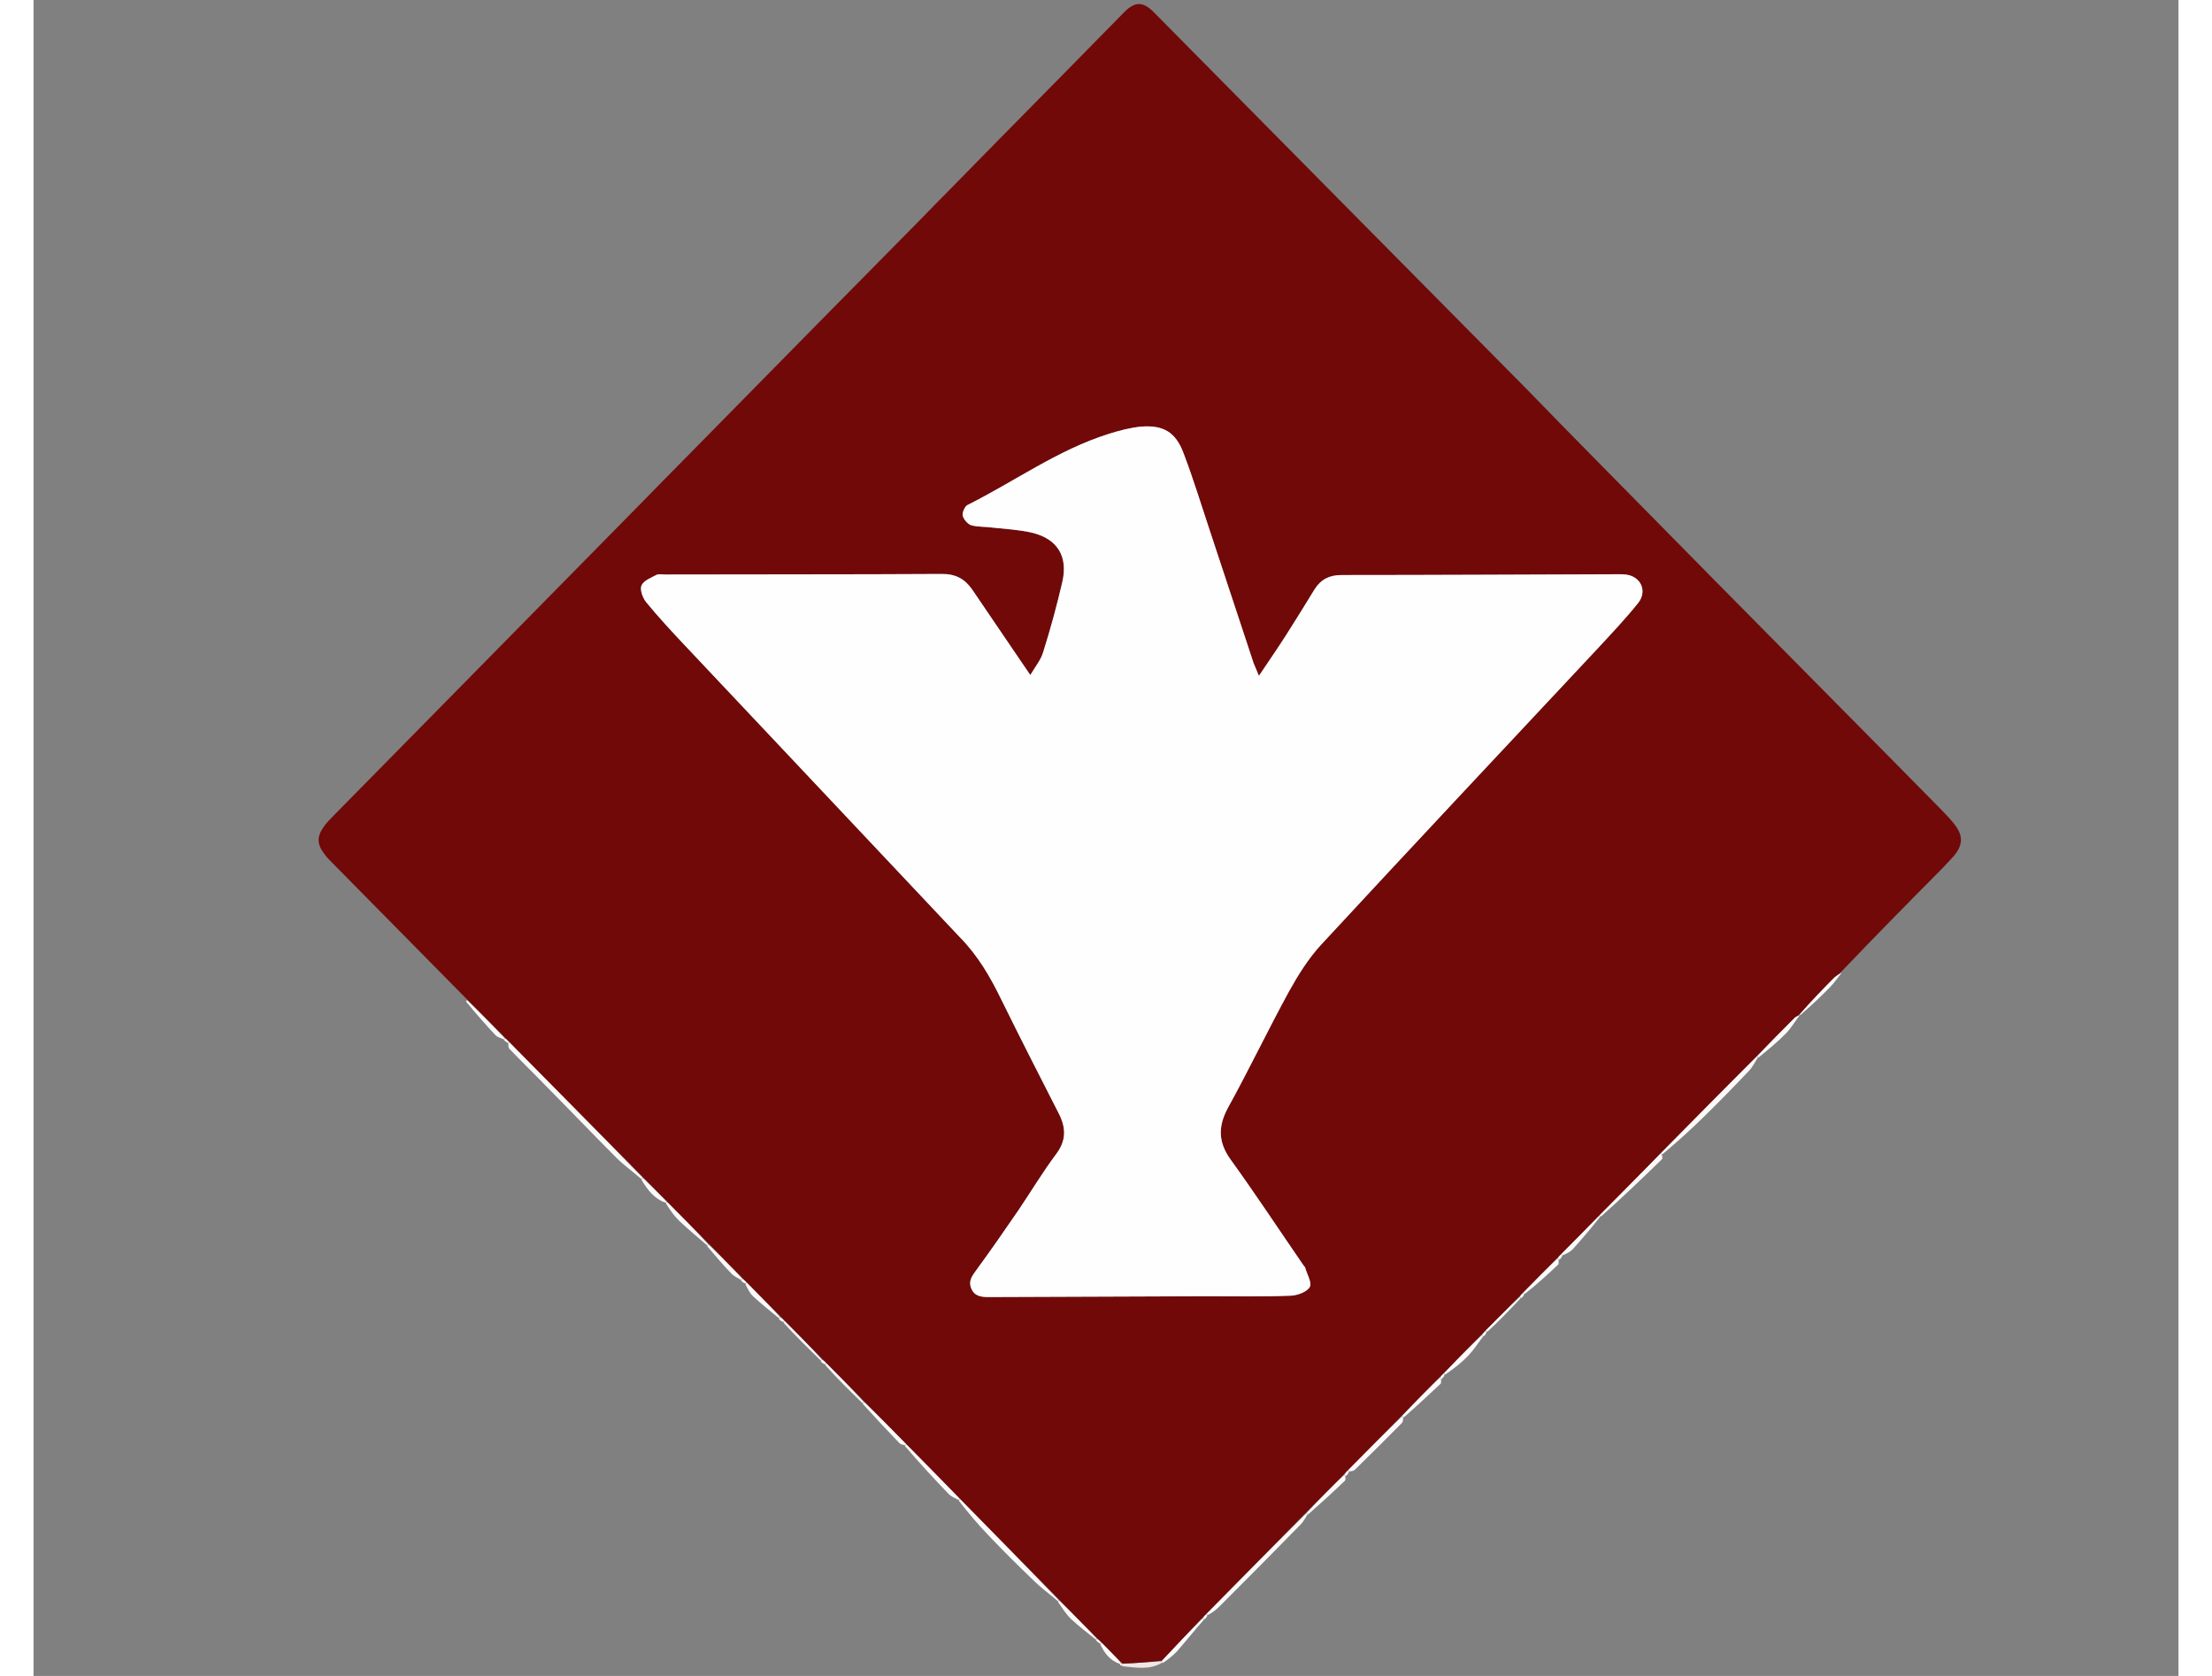 <?xml version="1.0" encoding="UTF-8"?>
<svg xmlns="http://www.w3.org/2000/svg" xmlns:xlink="http://www.w3.org/1999/xlink" width="33px" height="25px" viewBox="0 0 32 25" version="1.1">
<rect x="0" y="0" width="32" height="25" fill="#808080" stroke="none"/>
<g id="surface1">
<path style=" stroke:none;fill-rule:nonzero;fill:rgb(98.824%,97.647%,97.647%);fill-opacity:1;" d="M 9.066 17.586 C 8.945 17.48 8.809 17.383 8.695 17.27 C 8.352 16.926 8.016 16.574 7.672 16.227 C 7.484 16.031 7.289 15.844 7.102 15.648 C 7.086 15.637 7.086 15.609 7.082 15.57 C 7.086 15.551 7.094 15.543 7.102 15.547 C 7.77 16.223 8.43 16.891 9.086 17.566 C 9.074 17.574 9.07 17.582 9.066 17.586 Z M 9.066 17.586 "/>
<path style=" stroke:none;fill-rule:nonzero;fill:rgb(98.824%,97.647%,97.647%);fill-opacity:1;" d="M 15.285 23.887 C 15.168 23.785 15.043 23.695 14.934 23.59 C 14.699 23.363 14.469 23.137 14.246 22.902 C 14.09 22.742 13.949 22.57 13.805 22.387 C 13.812 22.363 13.816 22.359 13.828 22.363 C 14.324 22.867 14.812 23.367 15.297 23.871 C 15.293 23.875 15.285 23.887 15.285 23.887 Z M 15.285 23.887 "/>
<path style=" stroke:none;fill-rule:nonzero;fill:rgb(98.824%,97.647%,97.647%);fill-opacity:1;" d="M 25.727 15.773 C 25.68 15.844 25.645 15.922 25.586 15.98 C 25.367 16.211 25.145 16.438 24.918 16.66 C 24.723 16.852 24.52 17.035 24.305 17.215 C 24.285 17.207 24.281 17.203 24.285 17.191 C 24.762 16.707 25.234 16.23 25.711 15.758 C 25.719 15.766 25.727 15.773 25.727 15.773 Z M 25.727 15.773 "/>
<path style=" stroke:none;fill-rule:nonzero;fill:rgb(98.824%,97.647%,97.647%);fill-opacity:1;" d="M 19.008 22.59 C 18.973 22.641 18.949 22.695 18.906 22.738 C 18.504 23.148 18.102 23.555 17.699 23.957 C 17.648 24.008 17.594 24.051 17.523 24.09 C 17.504 24.082 17.5 24.078 17.504 24.066 C 18 23.562 18.492 23.066 18.988 22.574 C 19 22.582 19.004 22.586 19.008 22.59 Z M 19.008 22.59 "/>
<path style=" stroke:none;fill-rule:nonzero;fill:rgb(98.824%,97.647%,97.647%);fill-opacity:1;" d="M 24.293 17.215 C 24.297 17.246 24.305 17.281 24.293 17.293 C 23.996 17.582 23.699 17.867 23.383 18.148 C 23.363 18.141 23.359 18.137 23.363 18.125 C 23.672 17.812 23.977 17.508 24.277 17.199 C 24.281 17.203 24.285 17.207 24.293 17.215 Z M 24.293 17.215 "/>
<path style=" stroke:none;fill-rule:nonzero;fill:rgb(98.824%,97.647%,97.647%);fill-opacity:1;" d="M 13.801 22.375 C 13.746 22.348 13.691 22.324 13.652 22.285 C 13.43 22.055 13.215 21.82 13 21.57 C 13.012 21.547 13.016 21.543 13.027 21.547 C 13.297 21.82 13.559 22.086 13.82 22.355 C 13.816 22.359 13.812 22.363 13.801 22.375 Z M 13.801 22.375 "/>
<path style=" stroke:none;fill-rule:nonzero;fill:rgb(98.824%,97.647%,97.647%);fill-opacity:1;" d="M 20.434 21.145 C 20.43 21.172 20.434 21.207 20.414 21.227 C 20.184 21.461 19.949 21.691 19.715 21.922 C 19.699 21.938 19.676 21.945 19.637 21.949 C 19.613 21.941 19.609 21.938 19.613 21.926 C 19.883 21.652 20.148 21.387 20.418 21.125 C 20.426 21.137 20.43 21.141 20.434 21.145 Z M 20.434 21.145 "/>
<path style=" stroke:none;fill-rule:nonzero;fill:rgb(98.824%,97.647%,97.647%);fill-opacity:1;" d="M 26.977 14.508 C 26.918 14.582 26.863 14.664 26.797 14.73 C 26.66 14.871 26.516 15.004 26.359 15.141 C 26.352 15.141 26.352 15.141 26.344 15.133 C 26.512 14.941 26.688 14.758 26.867 14.578 C 26.898 14.551 26.938 14.531 26.977 14.508 Z M 26.977 14.508 "/>
<path style=" stroke:none;fill-rule:nonzero;fill:rgb(98.824%,97.647%,97.647%);fill-opacity:1;" d="M 26.352 15.141 C 26.281 15.234 26.219 15.34 26.137 15.422 C 26.016 15.547 25.879 15.656 25.738 15.773 C 25.727 15.773 25.719 15.766 25.719 15.75 C 25.902 15.555 26.082 15.371 26.266 15.188 C 26.285 15.164 26.32 15.156 26.352 15.141 Z M 26.352 15.141 "/>
<path style=" stroke:none;fill-rule:nonzero;fill:rgb(98.824%,97.647%,97.647%);fill-opacity:1;" d="M 17.461 24.16 C 17.324 24.316 17.195 24.477 17.059 24.633 C 16.996 24.699 16.922 24.758 16.844 24.809 C 16.832 24.793 16.832 24.789 16.832 24.773 C 17.035 24.555 17.238 24.344 17.441 24.141 C 17.453 24.152 17.457 24.156 17.461 24.16 Z M 17.461 24.16 "/>
<path style=" stroke:none;fill-rule:nonzero;fill:rgb(98.824%,97.647%,97.647%);fill-opacity:1;" d="M 10.051 18.578 C 9.91 18.457 9.77 18.34 9.637 18.215 C 9.559 18.141 9.496 18.051 9.434 17.949 C 9.441 17.93 9.445 17.926 9.457 17.93 C 9.668 18.141 9.871 18.348 10.066 18.562 C 10.059 18.57 10.055 18.574 10.051 18.578 Z M 10.051 18.578 "/>
<path style=" stroke:none;fill-rule:nonzero;fill:rgb(98.824%,97.647%,97.647%);fill-opacity:1;" d="M 21.625 19.938 C 21.551 20.031 21.488 20.137 21.406 20.219 C 21.309 20.324 21.191 20.414 21.062 20.504 C 21.043 20.492 21.039 20.488 21.043 20.48 C 21.23 20.285 21.414 20.098 21.605 19.918 C 21.617 19.93 21.621 19.934 21.625 19.938 Z M 21.625 19.938 "/>
<path style=" stroke:none;fill-rule:nonzero;fill:rgb(98.824%,97.647%,97.647%);fill-opacity:1;" d="M 7.016 15.504 C 6.973 15.484 6.922 15.473 6.891 15.441 C 6.742 15.281 6.598 15.117 6.453 14.941 C 6.453 14.93 6.461 14.922 6.473 14.922 C 6.668 15.109 6.852 15.297 7.031 15.488 C 7.027 15.492 7.016 15.504 7.016 15.504 Z M 7.016 15.504 "/>
<path style=" stroke:none;fill-rule:nonzero;fill:rgb(98.824%,97.647%,97.647%);fill-opacity:1;" d="M 15.848 24.457 C 15.727 24.359 15.598 24.262 15.48 24.152 C 15.406 24.082 15.352 23.992 15.285 23.898 C 15.285 23.887 15.293 23.875 15.305 23.879 C 15.5 24.066 15.684 24.254 15.863 24.445 C 15.859 24.449 15.848 24.457 15.848 24.457 Z M 15.848 24.457 "/>
<path style=" stroke:none;fill-rule:nonzero;fill:rgb(98.824%,97.647%,97.647%);fill-opacity:1;" d="M 12.367 20.93 C 12.18 20.75 11.992 20.566 11.812 20.363 C 11.82 20.34 11.824 20.336 11.836 20.34 C 12.027 20.531 12.211 20.719 12.387 20.914 C 12.379 20.922 12.375 20.926 12.367 20.93 Z M 12.367 20.93 "/>
<path style=" stroke:none;fill-rule:nonzero;fill:rgb(98.824%,97.647%,97.647%);fill-opacity:1;" d="M 13 21.559 C 12.969 21.551 12.938 21.547 12.918 21.527 C 12.734 21.336 12.555 21.145 12.371 20.941 C 12.375 20.926 12.379 20.922 12.395 20.918 C 12.613 21.125 12.816 21.332 13.02 21.539 C 13.016 21.543 13.012 21.547 13 21.559 Z M 13 21.559 "/>
<path style=" stroke:none;fill-rule:nonzero;fill:rgb(98.824%,97.647%,97.647%);fill-opacity:1;" d="M 21 20.57 C 20.996 20.594 21.004 20.629 20.992 20.641 C 20.812 20.809 20.633 20.977 20.445 21.141 C 20.43 21.141 20.426 21.137 20.422 21.117 C 20.605 20.918 20.793 20.73 20.98 20.551 C 20.992 20.562 20.996 20.566 21 20.57 Z M 21 20.57 "/>
<path style=" stroke:none;fill-rule:nonzero;fill:rgb(98.824%,97.647%,97.647%);fill-opacity:1;" d="M 19.57 22.016 C 19.57 22.043 19.578 22.078 19.562 22.09 C 19.387 22.258 19.207 22.422 19.016 22.59 C 19.004 22.586 19 22.582 18.996 22.566 C 19.18 22.367 19.363 22.18 19.555 22 C 19.562 22.008 19.566 22.012 19.57 22.016 Z M 19.57 22.016 "/>
<path style=" stroke:none;fill-rule:nonzero;fill:rgb(98.824%,97.647%,97.647%);fill-opacity:1;" d="M 11.746 20.297 C 11.559 20.113 11.371 19.93 11.188 19.73 C 11.195 19.707 11.199 19.703 11.211 19.707 C 11.402 19.898 11.586 20.086 11.762 20.281 C 11.754 20.289 11.75 20.293 11.746 20.297 Z M 11.746 20.297 "/>
<path style=" stroke:none;fill-rule:nonzero;fill:rgb(98.824%,97.647%,97.647%);fill-opacity:1;" d="M 23.371 18.152 C 23.242 18.316 23.105 18.477 22.965 18.633 C 22.93 18.672 22.879 18.695 22.82 18.723 C 22.797 18.715 22.793 18.711 22.797 18.699 C 22.988 18.508 23.172 18.32 23.355 18.133 C 23.359 18.137 23.363 18.141 23.371 18.152 Z M 23.371 18.152 "/>
<path style=" stroke:none;fill-rule:nonzero;fill:rgb(98.824%,97.647%,97.647%);fill-opacity:1;" d="M 22.188 19.363 C 22.027 19.535 21.867 19.703 21.688 19.867 C 21.668 19.859 21.664 19.855 21.664 19.844 C 21.836 19.672 22 19.508 22.172 19.348 C 22.18 19.355 22.184 19.359 22.188 19.363 Z M 22.188 19.363 "/>
<path style=" stroke:none;fill-rule:nonzero;fill:rgb(98.824%,97.647%,97.647%);fill-opacity:1;" d="M 22.754 18.789 C 22.75 18.816 22.758 18.852 22.746 18.863 C 22.59 19.012 22.43 19.156 22.254 19.297 C 22.23 19.289 22.227 19.285 22.23 19.273 C 22.402 19.098 22.566 18.934 22.734 18.773 C 22.746 18.781 22.75 18.785 22.754 18.789 Z M 22.754 18.789 "/>
<path style=" stroke:none;fill-rule:nonzero;fill:rgb(98.824%,97.647%,97.647%);fill-opacity:1;" d="M 11.121 19.664 C 10.992 19.559 10.863 19.453 10.738 19.34 C 10.691 19.297 10.656 19.23 10.621 19.156 C 10.629 19.137 10.633 19.133 10.645 19.133 C 10.816 19.309 10.98 19.473 11.137 19.645 C 11.129 19.656 11.125 19.66 11.121 19.664 Z M 11.121 19.664 "/>
<path style=" stroke:none;fill-rule:nonzero;fill:rgb(98.824%,97.647%,97.647%);fill-opacity:1;" d="M 10.555 19.094 C 10.508 19.062 10.449 19.039 10.41 18.996 C 10.289 18.871 10.172 18.734 10.051 18.59 C 10.055 18.574 10.059 18.57 10.074 18.566 C 10.25 18.734 10.414 18.902 10.574 19.074 C 10.562 19.082 10.559 19.086 10.555 19.094 Z M 10.555 19.094 "/>
<path style=" stroke:none;fill-rule:nonzero;fill:rgb(98.824%,97.647%,97.647%);fill-opacity:1;" d="M 9.43 17.941 C 9.262 17.883 9.16 17.75 9.07 17.598 C 9.07 17.582 9.074 17.574 9.094 17.574 C 9.219 17.691 9.332 17.805 9.449 17.922 C 9.445 17.926 9.441 17.93 9.43 17.941 Z M 9.43 17.941 "/>
<path style=" stroke:none;fill-rule:nonzero;fill:rgb(94.51%,90.588%,90.588%);fill-opacity:1;" d="M 16.828 24.781 C 16.832 24.789 16.832 24.793 16.832 24.805 C 16.648 24.914 16.445 24.875 16.242 24.855 C 16.238 24.828 16.238 24.82 16.254 24.816 C 16.453 24.809 16.641 24.793 16.828 24.781 Z M 16.828 24.781 "/>
<path style=" stroke:none;fill-rule:nonzero;fill:rgb(98.824%,97.647%,97.647%);fill-opacity:1;" d="M 16.207 24.82 C 16.066 24.773 15.98 24.668 15.914 24.527 C 15.918 24.508 15.93 24.5 15.938 24.504 C 16.039 24.605 16.133 24.703 16.223 24.805 C 16.219 24.809 16.207 24.82 16.207 24.82 Z M 16.207 24.82 "/>
<path style=" stroke:none;fill-rule:nonzero;fill:rgb(98.824%,97.647%,97.647%);fill-opacity:1;" d="M 17.512 24.094 C 17.508 24.117 17.492 24.137 17.469 24.156 C 17.457 24.156 17.453 24.152 17.449 24.133 C 17.465 24.105 17.48 24.09 17.496 24.074 C 17.5 24.078 17.504 24.082 17.512 24.094 Z M 17.512 24.094 "/>
<path style=" stroke:none;fill-rule:nonzero;fill:rgb(98.824%,97.647%,97.647%);fill-opacity:1;" d="M 10.621 19.145 C 10.594 19.141 10.578 19.125 10.555 19.102 C 10.559 19.086 10.562 19.082 10.578 19.078 C 10.605 19.094 10.621 19.109 10.637 19.129 C 10.633 19.133 10.629 19.137 10.621 19.145 Z M 10.621 19.145 "/>
<path style=" stroke:none;fill-rule:nonzero;fill:rgb(98.824%,97.647%,97.647%);fill-opacity:1;" d="M 15.914 24.516 C 15.891 24.508 15.871 24.492 15.852 24.469 C 15.848 24.457 15.859 24.449 15.871 24.449 C 15.898 24.465 15.914 24.48 15.93 24.5 C 15.93 24.5 15.918 24.508 15.914 24.516 Z M 15.914 24.516 "/>
<path style=" stroke:none;fill-rule:nonzero;fill:rgb(98.824%,97.647%,97.647%);fill-opacity:1;" d="M 19.625 21.949 C 19.617 21.977 19.605 21.996 19.582 22.016 C 19.566 22.012 19.562 22.008 19.559 21.992 C 19.574 21.965 19.59 21.949 19.605 21.934 C 19.609 21.938 19.613 21.941 19.625 21.949 Z M 19.625 21.949 "/>
<path style=" stroke:none;fill-rule:nonzero;fill:rgb(98.824%,97.647%,97.647%);fill-opacity:1;" d="M 21.051 20.504 C 21.047 20.527 21.031 20.547 21.008 20.57 C 20.996 20.566 20.992 20.562 20.988 20.547 C 21.004 20.52 21.02 20.5 21.035 20.484 C 21.039 20.488 21.043 20.492 21.051 20.504 Z M 21.051 20.504 "/>
<path style=" stroke:none;fill-rule:nonzero;fill:rgb(98.824%,97.647%,97.647%);fill-opacity:1;" d="M 11.809 20.352 C 11.785 20.344 11.766 20.332 11.746 20.309 C 11.75 20.293 11.754 20.289 11.77 20.285 C 11.797 20.301 11.812 20.316 11.828 20.332 C 11.824 20.336 11.82 20.34 11.809 20.352 Z M 11.809 20.352 "/>
<path style=" stroke:none;fill-rule:nonzero;fill:rgb(98.824%,97.647%,97.647%);fill-opacity:1;" d="M 21.676 19.871 C 21.672 19.895 21.656 19.914 21.633 19.934 C 21.621 19.934 21.617 19.93 21.609 19.914 C 21.629 19.883 21.645 19.867 21.66 19.852 C 21.664 19.855 21.668 19.859 21.676 19.871 Z M 21.676 19.871 "/>
<path style=" stroke:none;fill-rule:nonzero;fill:rgb(98.824%,97.647%,97.647%);fill-opacity:1;" d="M 11.184 19.719 C 11.16 19.711 11.141 19.699 11.121 19.676 C 11.125 19.66 11.129 19.656 11.145 19.652 C 11.172 19.668 11.188 19.684 11.203 19.699 C 11.199 19.703 11.195 19.707 11.184 19.719 Z M 11.184 19.719 "/>
<path style=" stroke:none;fill-rule:nonzero;fill:rgb(98.824%,97.647%,97.647%);fill-opacity:1;" d="M 22.242 19.297 C 22.234 19.324 22.223 19.34 22.199 19.363 C 22.184 19.359 22.18 19.355 22.176 19.34 C 22.191 19.312 22.207 19.297 22.223 19.281 C 22.227 19.285 22.23 19.289 22.242 19.297 Z M 22.242 19.297 "/>
<path style=" stroke:none;fill-rule:nonzero;fill:rgb(98.824%,97.647%,97.647%);fill-opacity:1;" d="M 22.809 18.723 C 22.801 18.75 22.789 18.77 22.766 18.789 C 22.75 18.785 22.746 18.781 22.742 18.766 C 22.758 18.738 22.773 18.723 22.789 18.707 C 22.793 18.711 22.797 18.715 22.809 18.723 Z M 22.809 18.723 "/>
<path style=" stroke:none;fill-rule:nonzero;fill:rgb(98.824%,97.647%,97.647%);fill-opacity:1;" d="M 7.082 15.559 C 7.059 15.551 7.039 15.535 7.016 15.512 C 7.016 15.504 7.027 15.492 7.039 15.492 C 7.066 15.508 7.082 15.527 7.094 15.543 C 7.094 15.543 7.086 15.551 7.082 15.559 Z M 7.082 15.559 "/>
<path style=" stroke:none;fill-rule:nonzero;fill:rgb(98.824%,97.647%,97.647%);fill-opacity:1;" d="M 16.238 24.812 C 16.238 24.82 16.238 24.828 16.238 24.844 C 16.227 24.848 16.219 24.844 16.207 24.828 C 16.207 24.82 16.219 24.809 16.227 24.809 C 16.234 24.805 16.238 24.812 16.238 24.812 Z M 16.238 24.812 "/>
<path style=" stroke:none;fill-rule:nonzero;fill:rgb(44.314%,3.529%,3.529%);fill-opacity:1;" d="M 16.254 24.816 C 16.238 24.812 16.234 24.805 16.23 24.801 C 16.133 24.703 16.039 24.605 15.938 24.504 C 15.914 24.48 15.898 24.465 15.875 24.445 C 15.684 24.254 15.5 24.066 15.309 23.871 C 14.812 23.367 14.324 22.867 13.828 22.363 C 13.559 22.086 13.297 21.82 13.027 21.547 C 12.816 21.332 12.613 21.125 12.402 20.914 C 12.211 20.719 12.027 20.531 11.836 20.34 C 11.812 20.316 11.797 20.301 11.773 20.277 C 11.586 20.086 11.402 19.898 11.211 19.707 C 11.188 19.684 11.172 19.668 11.152 19.645 C 10.98 19.473 10.816 19.309 10.645 19.133 C 10.621 19.109 10.605 19.094 10.586 19.074 C 10.414 18.902 10.25 18.734 10.082 18.562 C 9.871 18.348 9.668 18.141 9.457 17.93 C 9.332 17.805 9.219 17.691 9.098 17.566 C 8.43 16.891 7.77 16.223 7.102 15.547 C 7.082 15.527 7.066 15.508 7.043 15.488 C 6.852 15.297 6.668 15.109 6.477 14.918 C 5.801 14.234 5.133 13.555 4.465 12.879 C 4.418 12.832 4.371 12.785 4.336 12.734 C 4.227 12.59 4.227 12.48 4.328 12.336 C 4.363 12.285 4.402 12.242 4.445 12.199 C 5.992 10.629 7.535 9.059 9.09 7.48 C 9.297 7.266 9.504 7.059 9.711 6.848 C 10.379 6.168 11.039 5.5 11.703 4.824 C 12.203 4.32 12.691 3.82 13.191 3.316 C 13.379 3.121 13.562 2.938 13.754 2.742 C 13.965 2.527 14.168 2.32 14.379 2.105 C 15.016 1.461 15.645 0.82 16.273 0.18 C 16.434 0.02 16.551 0.02 16.711 0.18 C 18.562 2.051 20.414 3.926 22.277 5.805 C 22.609 6.148 22.938 6.484 23.266 6.816 C 24.488 8.059 25.711 9.297 26.945 10.543 C 27.457 11.059 27.961 11.57 28.465 12.082 C 28.531 12.152 28.598 12.219 28.656 12.293 C 28.789 12.465 28.789 12.598 28.648 12.77 C 28.59 12.836 28.527 12.898 28.465 12.965 C 27.961 13.473 27.461 13.98 26.969 14.496 C 26.938 14.531 26.898 14.551 26.867 14.578 C 26.688 14.758 26.512 14.941 26.344 15.133 C 26.32 15.156 26.285 15.164 26.266 15.188 C 26.082 15.371 25.902 15.555 25.715 15.746 C 25.234 16.23 24.762 16.707 24.285 17.191 C 23.977 17.508 23.672 17.812 23.363 18.125 C 23.172 18.32 22.988 18.508 22.797 18.699 C 22.773 18.723 22.758 18.738 22.734 18.762 C 22.566 18.934 22.402 19.098 22.23 19.273 C 22.207 19.297 22.191 19.312 22.172 19.332 C 22 19.508 21.836 19.672 21.664 19.844 C 21.645 19.867 21.629 19.883 21.605 19.906 C 21.414 20.098 21.23 20.285 21.043 20.48 C 21.02 20.5 21.004 20.52 20.98 20.539 C 20.793 20.73 20.605 20.918 20.418 21.113 C 20.148 21.387 19.883 21.652 19.613 21.926 C 19.59 21.949 19.574 21.965 19.555 21.988 C 19.363 22.18 19.18 22.367 18.988 22.559 C 18.492 23.066 18 23.562 17.504 24.066 C 17.48 24.09 17.465 24.105 17.441 24.129 C 17.238 24.344 17.035 24.555 16.832 24.773 C 16.641 24.793 16.453 24.809 16.254 24.816 M 13.824 13.984 C 14.086 14.25 14.27 14.566 14.434 14.902 C 14.715 15.473 15.004 16.039 15.293 16.605 C 15.406 16.824 15.41 17.012 15.254 17.219 C 15.055 17.484 14.883 17.773 14.695 18.051 C 14.488 18.352 14.281 18.652 14.066 18.945 C 14.004 19.031 13.945 19.105 13.988 19.215 C 14.035 19.336 14.137 19.348 14.246 19.348 C 15.324 19.344 16.398 19.34 17.473 19.336 C 17.898 19.336 18.328 19.344 18.754 19.328 C 18.855 19.324 18.996 19.273 19.039 19.199 C 19.078 19.137 18.996 19.004 18.969 18.902 C 18.965 18.895 18.953 18.887 18.949 18.879 C 18.586 18.352 18.234 17.816 17.859 17.297 C 17.676 17.043 17.668 16.809 17.816 16.531 C 18.133 15.957 18.414 15.367 18.73 14.789 C 18.867 14.543 19.02 14.297 19.211 14.09 C 20.582 12.609 21.961 11.141 23.34 9.668 C 23.543 9.449 23.75 9.23 23.938 8.996 C 24.082 8.816 23.977 8.594 23.75 8.57 C 23.715 8.566 23.68 8.566 23.645 8.566 C 22.27 8.57 20.891 8.578 19.512 8.578 C 19.336 8.578 19.207 8.641 19.113 8.789 C 18.977 9.012 18.836 9.238 18.695 9.461 C 18.566 9.664 18.43 9.859 18.281 10.082 C 18.246 9.992 18.223 9.945 18.203 9.895 C 17.984 9.234 17.766 8.57 17.547 7.91 C 17.418 7.523 17.301 7.137 17.156 6.758 C 17.039 6.445 16.855 6.34 16.531 6.363 C 16.363 6.379 16.199 6.422 16.039 6.473 C 15.281 6.711 14.633 7.184 13.93 7.535 C 13.891 7.559 13.852 7.648 13.863 7.695 C 13.879 7.75 13.938 7.82 13.992 7.836 C 14.094 7.863 14.207 7.855 14.316 7.871 C 14.508 7.891 14.703 7.902 14.891 7.945 C 15.273 8.035 15.438 8.297 15.348 8.684 C 15.266 9.035 15.172 9.383 15.062 9.73 C 15.027 9.848 14.941 9.949 14.871 10.07 C 14.57 9.625 14.285 9.207 14 8.789 C 13.891 8.633 13.75 8.559 13.547 8.562 C 12.168 8.57 10.793 8.566 9.414 8.57 C 9.375 8.57 9.328 8.559 9.297 8.574 C 9.215 8.617 9.102 8.66 9.07 8.734 C 9.043 8.797 9.09 8.922 9.141 8.984 C 9.328 9.211 9.527 9.426 9.73 9.641 C 11.09 11.082 12.449 12.527 13.824 13.984 Z M 13.824 13.984 "/>
<path style=" stroke:none;fill-rule:nonzero;fill:rgb(100%,99.608%,99.608%);fill-opacity:1;" d="M 13.816 13.977 C 12.449 12.527 11.09 11.082 9.73 9.641 C 9.527 9.426 9.328 9.211 9.141 8.984 C 9.09 8.922 9.043 8.797 9.07 8.734 C 9.102 8.66 9.215 8.617 9.297 8.574 C 9.328 8.559 9.375 8.57 9.414 8.57 C 10.793 8.566 12.168 8.57 13.547 8.562 C 13.75 8.559 13.891 8.633 14 8.789 C 14.285 9.207 14.57 9.625 14.871 10.07 C 14.941 9.949 15.027 9.848 15.062 9.73 C 15.172 9.383 15.266 9.035 15.348 8.684 C 15.438 8.297 15.273 8.035 14.891 7.945 C 14.703 7.902 14.508 7.891 14.316 7.871 C 14.207 7.855 14.094 7.863 13.992 7.836 C 13.938 7.82 13.879 7.75 13.863 7.695 C 13.852 7.648 13.891 7.559 13.93 7.535 C 14.633 7.184 15.281 6.711 16.039 6.473 C 16.199 6.422 16.363 6.379 16.531 6.363 C 16.855 6.34 17.039 6.445 17.156 6.758 C 17.301 7.137 17.418 7.523 17.547 7.91 C 17.766 8.57 17.984 9.234 18.203 9.895 C 18.223 9.945 18.246 9.992 18.281 10.082 C 18.43 9.859 18.566 9.664 18.695 9.461 C 18.836 9.238 18.977 9.012 19.113 8.789 C 19.207 8.641 19.336 8.578 19.512 8.578 C 20.891 8.578 22.27 8.57 23.645 8.566 C 23.68 8.566 23.715 8.566 23.75 8.57 C 23.977 8.594 24.082 8.816 23.938 8.996 C 23.75 9.23 23.543 9.449 23.34 9.668 C 21.961 11.141 20.582 12.609 19.211 14.09 C 19.02 14.297 18.867 14.543 18.73 14.789 C 18.414 15.367 18.133 15.957 17.816 16.531 C 17.668 16.809 17.676 17.043 17.859 17.297 C 18.234 17.816 18.586 18.352 18.949 18.879 C 18.953 18.887 18.965 18.895 18.969 18.902 C 18.996 19.004 19.078 19.137 19.039 19.199 C 18.996 19.273 18.855 19.324 18.754 19.328 C 18.328 19.344 17.898 19.336 17.473 19.336 C 16.398 19.34 15.324 19.344 14.246 19.348 C 14.137 19.348 14.035 19.336 13.988 19.215 C 13.945 19.105 14.004 19.031 14.066 18.945 C 14.281 18.652 14.488 18.352 14.695 18.051 C 14.883 17.773 15.055 17.484 15.254 17.219 C 15.41 17.012 15.406 16.824 15.293 16.605 C 15.004 16.039 14.715 15.473 14.434 14.902 C 14.27 14.566 14.086 14.25 13.816 13.977 Z M 13.816 13.977 "/>
</g>
</svg>
